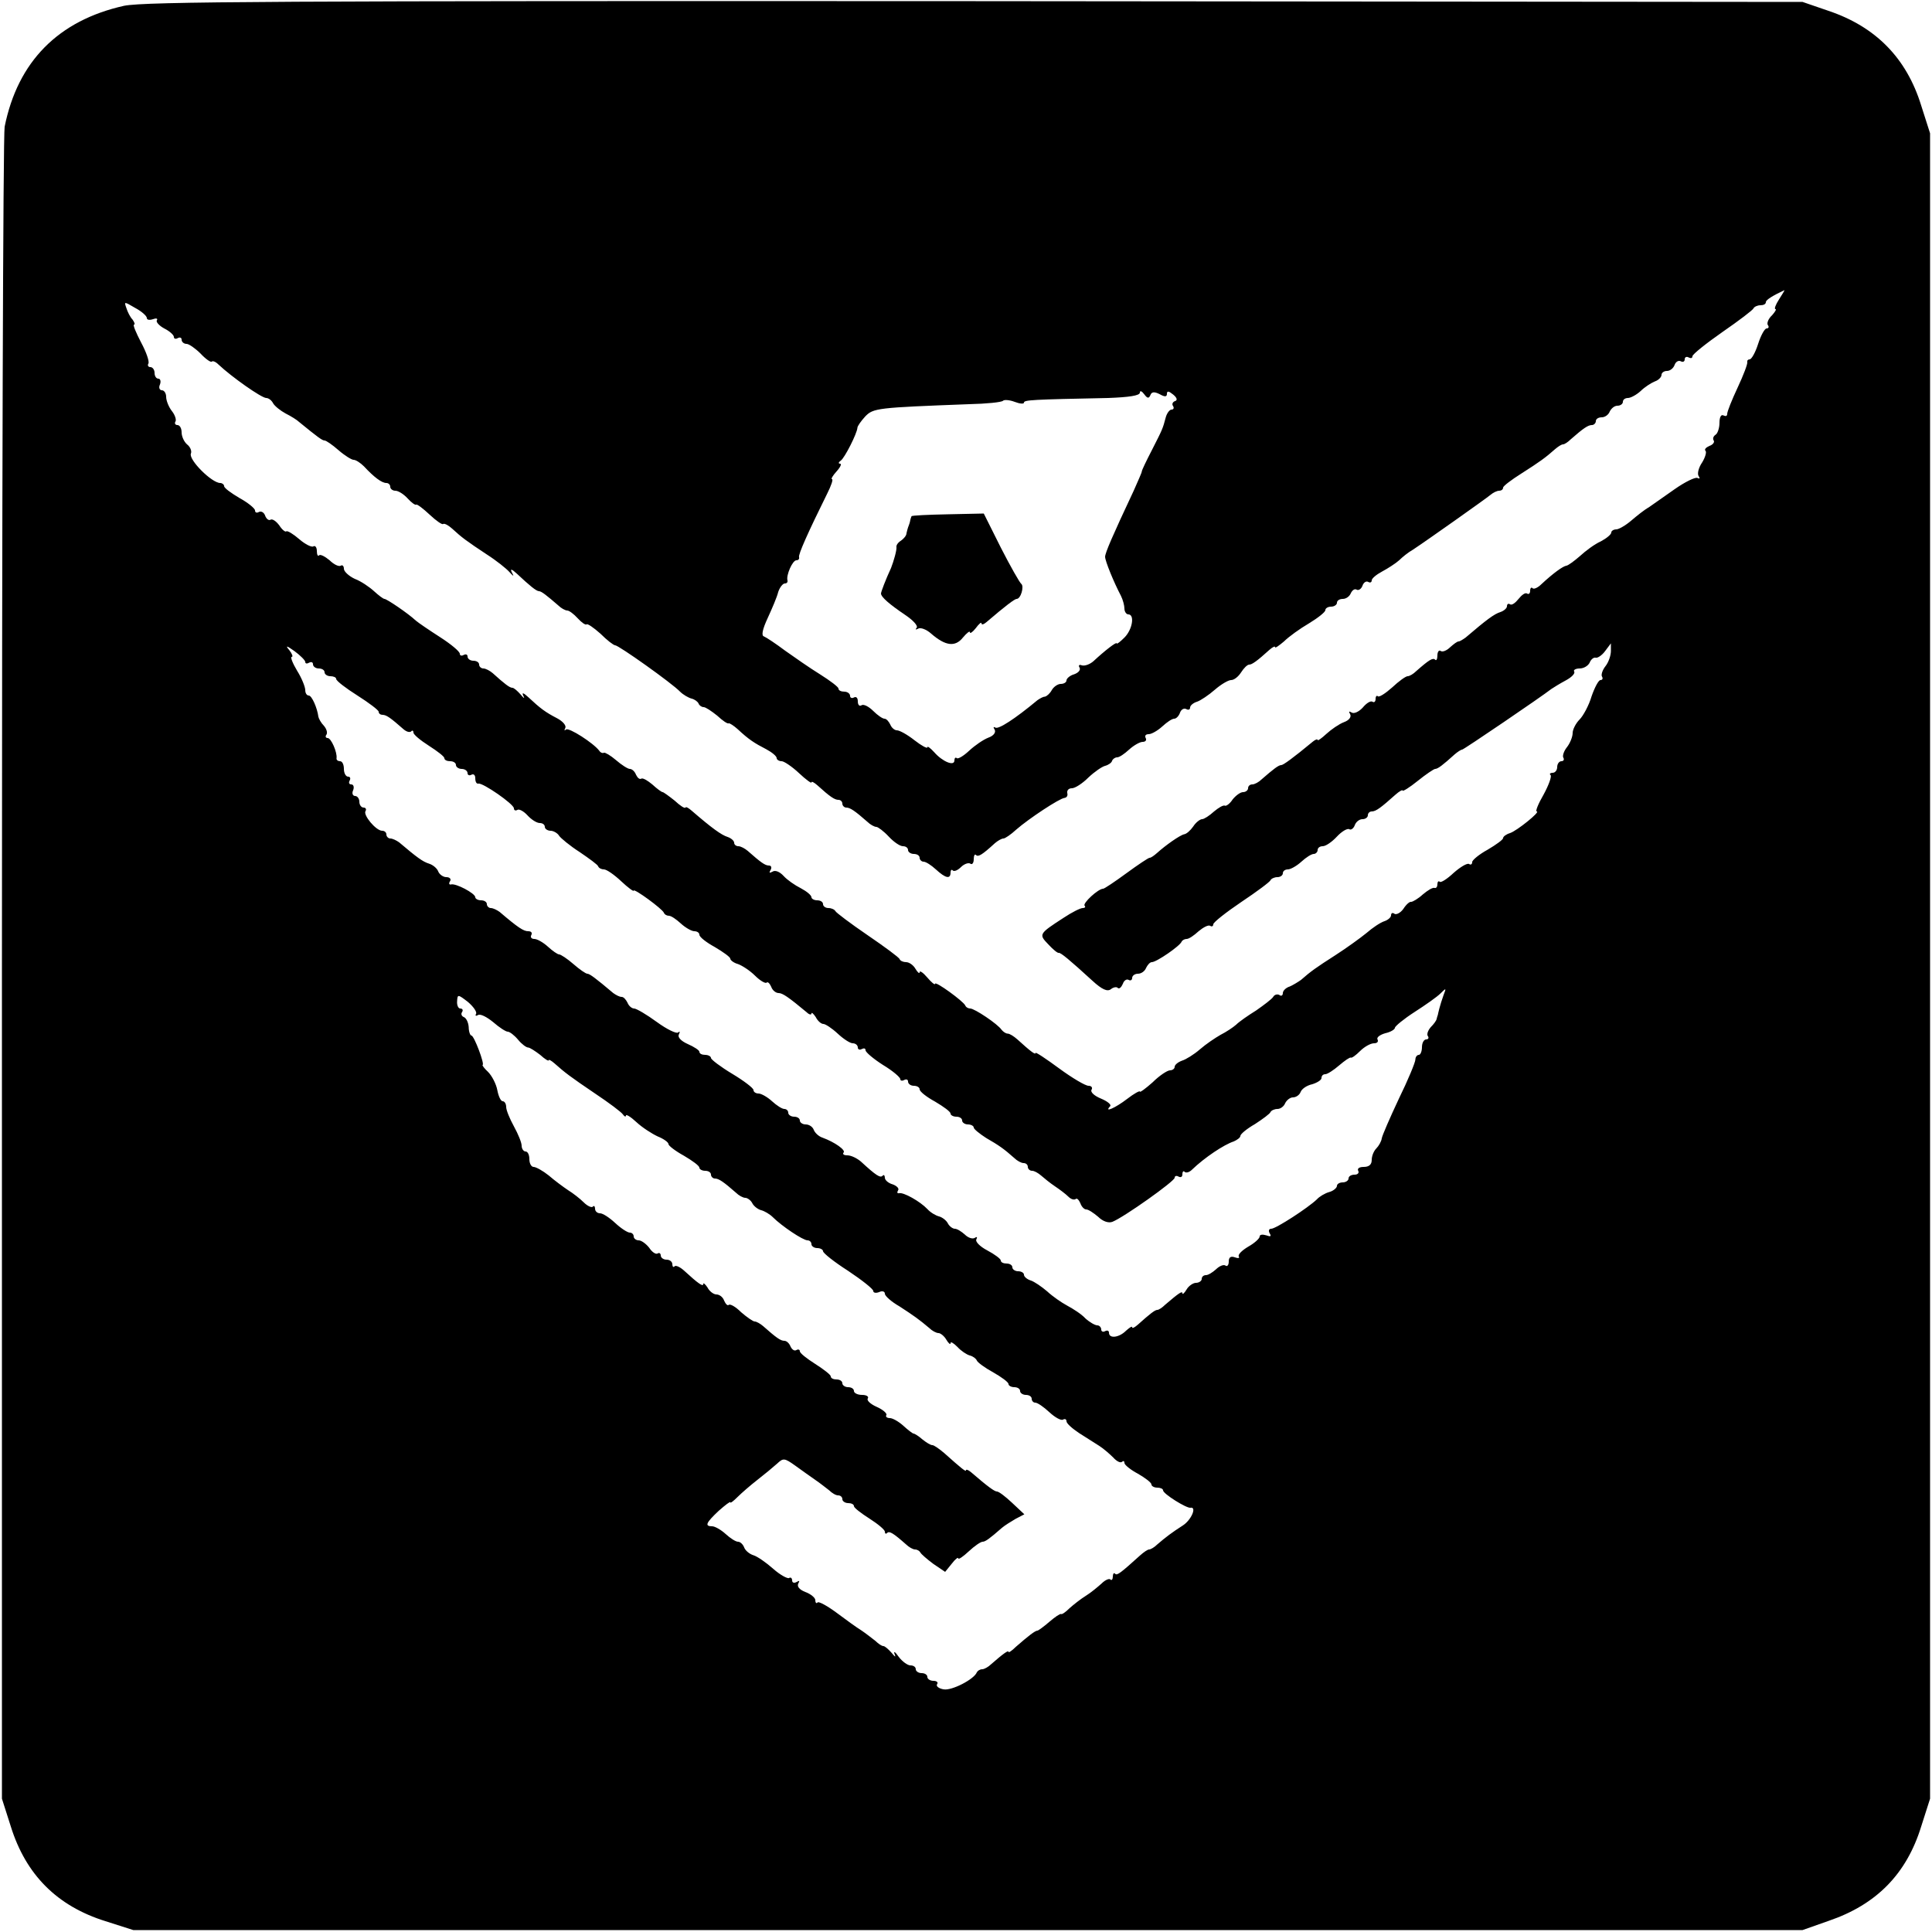 <?xml version="1.0" standalone="no"?>
<!DOCTYPE svg PUBLIC "-//W3C//DTD SVG 20010904//EN"
 "http://www.w3.org/TR/2001/REC-SVG-20010904/DTD/svg10.dtd">
<svg version="1.0" xmlns="http://www.w3.org/2000/svg"
 width="500pt" height="500pt" viewBox="0 0 500 500"
 preserveAspectRatio="xMidYMid meet">
<g transform="translate(0,500) scale(0.1,-0.1)"
fill="#000000" stroke="none">
<path d="M321 4985 c-170 -38 -275 -144 -309 -313 -4 -21 -7 -1002 -7 -2182
l0 -2145 23 -72 c39 -125 120 -206 245 -245 l72 -23 2160 0 2160 0 68 24 c123
42 201 121 239 244 l23 72 0 2155 0 2155 -23 72 c-38 123 -118 204 -240 245
l-67 23 -2140 2 c-1805 1 -2150 -1 -2204 -12z m4283 -760 c-9 -14 -13 -25 -9
-25 3 0 -1 -7 -9 -16 -9 -8 -14 -20 -11 -25 4 -5 2 -9 -3 -9 -5 0 -15 -18 -22
-40 -7 -22 -17 -40 -22 -40 -4 0 -7 -3 -6 -7 1 -5 -10 -34 -25 -66 -15 -32
-27 -62 -27 -68 0 -6 -4 -7 -10 -4 -6 3 -10 -5 -10 -19 0 -14 -5 -28 -10 -31
-6 -4 -8 -10 -5 -15 3 -4 -2 -11 -11 -14 -9 -4 -14 -9 -10 -13 3 -3 -1 -17 -9
-30 -9 -13 -13 -29 -9 -35 4 -6 3 -8 -3 -5 -5 3 -32 -10 -59 -29 -27 -19 -57
-40 -67 -47 -11 -6 -31 -22 -45 -34 -15 -13 -33 -23 -39 -23 -7 0 -13 -4 -13
-8 0 -5 -12 -15 -27 -23 -16 -7 -40 -25 -54 -38 -15 -13 -30 -24 -35 -25 -9
-1 -35 -20 -65 -48 -9 -9 -20 -14 -23 -10 -3 3 -6 0 -6 -7 0 -7 -4 -10 -8 -7
-5 3 -14 -4 -22 -14 -8 -10 -17 -17 -22 -14 -4 3 -8 1 -8 -5 0 -5 -8 -12 -17
-15 -16 -5 -35 -19 -90 -66 -7 -5 -15 -10 -18 -10 -4 0 -13 -7 -22 -15 -8 -8
-19 -13 -24 -10 -5 4 -9 -2 -9 -11 0 -10 -3 -15 -6 -11 -6 5 -15 0 -49 -30 -7
-7 -17 -13 -22 -13 -5 0 -23 -13 -40 -29 -18 -16 -34 -26 -37 -23 -3 3 -6 0
-6 -7 0 -7 -4 -10 -8 -7 -5 3 -16 -4 -25 -15 -10 -11 -23 -17 -29 -13 -7 4 -8
3 -4 -4 4 -7 -2 -16 -16 -21 -13 -5 -33 -19 -45 -30 -13 -12 -23 -19 -23 -16
0 3 -6 1 -12 -4 -52 -43 -77 -61 -82 -61 -7 0 -20 -10 -51 -37 -7 -7 -18 -13
-24 -13 -6 0 -11 -4 -11 -10 0 -5 -6 -10 -13 -10 -7 0 -19 -9 -27 -19 -7 -11
-17 -18 -20 -16 -4 2 -16 -5 -28 -15 -12 -11 -26 -20 -31 -20 -5 0 -16 -8 -23
-19 -7 -10 -17 -19 -23 -20 -11 -2 -49 -29 -70 -48 -8 -7 -16 -13 -20 -13 -3
0 -30 -18 -60 -40 -30 -22 -57 -40 -60 -40 -13 0 -54 -38 -48 -44 3 -3 1 -6
-5 -6 -6 0 -28 -11 -49 -25 -65 -42 -65 -43 -40 -69 12 -13 24 -23 27 -22 5 1
28 -18 87 -72 25 -23 39 -29 48 -22 6 5 15 7 18 3 4 -3 9 2 13 11 3 9 10 13
15 10 5 -3 9 0 9 5 0 6 7 11 15 11 9 0 18 7 21 15 4 8 10 15 15 15 12 0 73 42
77 53 2 4 8 7 13 7 6 0 19 9 31 20 12 10 25 17 30 14 4 -3 8 -1 8 4 0 5 33 31
73 58 39 26 74 52 75 56 2 4 10 8 18 8 8 0 14 5 14 10 0 6 6 10 13 10 7 0 23
9 35 20 12 11 26 20 32 20 5 0 10 5 10 10 0 6 6 10 13 10 8 0 24 11 37 25 12
13 27 22 32 19 4 -3 11 2 14 10 3 9 12 16 20 16 8 0 14 5 14 10 0 6 5 10 10
10 11 0 24 10 61 43 10 9 19 14 19 11 0 -3 18 8 39 25 21 17 42 31 45 31 7 0
20 10 51 38 7 6 16 12 19 12 4 0 204 136 231 157 6 4 22 14 37 22 15 8 25 18
22 23 -3 4 4 8 14 8 11 0 22 7 26 15 3 8 10 14 15 13 5 -2 17 6 25 17 l15 20
0 -20 c0 -11 -6 -29 -14 -39 -8 -10 -12 -23 -9 -27 3 -5 1 -9 -4 -9 -5 0 -15
-19 -23 -42 -7 -24 -22 -51 -31 -60 -10 -10 -18 -26 -18 -35 0 -10 -7 -27 -15
-37 -8 -10 -12 -23 -9 -27 3 -5 0 -9 -5 -9 -6 0 -11 -7 -11 -15 0 -8 -5 -15
-12 -15 -6 0 -9 -3 -5 -6 3 -4 -5 -26 -18 -50 -14 -24 -22 -44 -18 -44 11 0
-51 -50 -69 -56 -10 -3 -18 -9 -18 -13 0 -4 -18 -17 -40 -30 -22 -12 -40 -27
-40 -32 0 -6 -4 -8 -8 -5 -5 3 -23 -8 -40 -23 -17 -16 -33 -26 -36 -23 -3 3
-6 0 -6 -6 0 -7 -3 -11 -7 -10 -5 2 -18 -6 -31 -17 -12 -11 -26 -19 -30 -19
-4 1 -13 -7 -20 -18 -7 -10 -18 -16 -23 -13 -5 4 -9 2 -9 -4 0 -5 -8 -12 -17
-15 -10 -3 -31 -17 -47 -31 -16 -13 -52 -39 -80 -57 -50 -32 -64 -42 -89 -64
-7 -5 -20 -13 -29 -17 -10 -3 -18 -11 -18 -17 0 -6 -4 -9 -9 -5 -5 3 -13 1
-16 -5 -4 -6 -24 -21 -44 -35 -21 -13 -44 -29 -52 -37 -8 -7 -26 -19 -40 -26
-14 -8 -38 -24 -54 -38 -15 -13 -36 -26 -46 -29 -11 -4 -19 -11 -19 -16 0 -5
-6 -9 -12 -9 -7 0 -28 -14 -45 -31 -18 -16 -33 -27 -33 -24 0 3 -15 -5 -33
-19 -30 -23 -61 -37 -44 -19 4 4 -7 13 -24 20 -17 7 -28 17 -24 23 3 5 0 10
-8 10 -8 0 -42 20 -76 45 -34 25 -61 43 -61 40 0 -6 -14 5 -47 35 -9 8 -20 15
-25 15 -5 0 -12 5 -16 10 -10 15 -70 55 -81 55 -5 0 -11 3 -13 8 -5 11 -78 64
-78 56 0 -4 -9 3 -20 16 -11 13 -20 19 -20 14 0 -5 -5 -1 -11 9 -5 9 -16 17
-24 17 -7 0 -15 3 -17 8 -1 4 -39 32 -83 62 -44 30 -81 58 -83 62 -2 4 -10 8
-18 8 -8 0 -14 5 -14 10 0 6 -7 10 -15 10 -8 0 -15 4 -15 8 0 5 -12 15 -27 23
-16 8 -36 22 -45 32 -10 11 -22 16 -29 11 -8 -4 -9 -3 -5 4 4 7 2 12 -4 12
-10 0 -21 8 -55 38 -7 6 -18 12 -24 12 -6 0 -11 4 -11 9 0 5 -8 12 -17 15 -16
5 -41 23 -93 68 -8 7 -15 11 -16 8 -2 -3 -14 5 -28 18 -15 12 -29 22 -31 22
-3 0 -15 9 -27 20 -12 10 -24 17 -28 15 -5 -3 -10 2 -14 10 -3 8 -10 15 -16
15 -5 0 -21 10 -36 23 -14 12 -28 20 -31 19 -3 -2 -9 0 -12 5 -15 20 -79 61
-86 55 -5 -4 -5 -2 -2 4 3 6 -6 17 -21 25 -31 16 -44 26 -74 54 -13 12 -18 14
-14 5 5 -9 2 -8 -7 3 -8 9 -17 17 -21 17 -7 0 -20 10 -51 38 -7 6 -18 12 -24
12 -6 0 -11 5 -11 10 0 6 -7 10 -15 10 -8 0 -15 5 -15 11 0 5 -4 7 -10 4 -5
-3 -10 -2 -10 3 0 6 -23 25 -51 43 -28 18 -56 37 -63 43 -19 18 -75 56 -81 56
-3 0 -15 9 -27 20 -12 11 -34 26 -50 32 -15 7 -28 19 -28 26 0 7 -4 11 -8 8
-5 -3 -18 3 -29 14 -12 10 -24 16 -27 13 -3 -4 -6 1 -6 11 0 9 -4 15 -9 12 -4
-3 -21 5 -37 19 -15 13 -30 22 -33 20 -2 -3 -11 4 -18 15 -8 11 -18 18 -23 15
-4 -3 -11 2 -14 11 -3 8 -10 12 -16 9 -5 -3 -10 -2 -10 4 0 5 -18 20 -40 32
-22 13 -40 26 -40 31 0 4 -5 8 -10 8 -22 0 -82 60 -76 76 3 7 -2 18 -10 24 -8
7 -14 21 -14 31 0 11 -5 19 -11 19 -5 0 -8 4 -5 9 3 4 -1 17 -9 27 -8 10 -15
27 -15 37 0 9 -5 17 -11 17 -6 0 -9 7 -5 15 3 8 1 15 -4 15 -6 0 -10 7 -10 15
0 8 -5 15 -11 15 -5 0 -8 4 -5 9 3 5 -5 29 -19 55 -13 25 -22 46 -18 46 3 0 1
6 -4 13 -6 6 -13 20 -16 30 -6 17 -6 17 23 0 17 -9 30 -21 30 -26 0 -5 7 -6
16 -3 8 3 13 2 10 -3 -3 -4 6 -14 19 -21 14 -7 25 -17 25 -22 0 -5 5 -6 10 -3
6 3 10 1 10 -4 0 -6 6 -11 13 -11 6 0 23 -12 36 -25 13 -14 26 -23 29 -21 2 3
10 0 17 -7 35 -33 112 -87 124 -87 6 0 14 -6 18 -14 4 -7 19 -19 32 -26 14 -7
30 -17 35 -22 49 -40 60 -48 66 -48 4 0 20 -11 36 -25 16 -14 34 -25 39 -25 6
0 18 -8 27 -17 26 -28 46 -43 58 -43 5 0 10 -4 10 -10 0 -5 6 -10 13 -10 8 0
22 -9 32 -20 10 -11 20 -18 22 -16 2 2 18 -10 35 -26 17 -16 33 -27 35 -24 3
2 13 -3 23 -12 25 -23 37 -32 90 -67 25 -16 51 -37 58 -45 12 -13 13 -13 6 0
-4 9 1 7 14 -5 32 -30 50 -45 57 -45 6 0 20 -11 50 -37 7 -7 18 -13 23 -13 5
0 17 -9 27 -20 10 -11 20 -18 23 -16 2 3 18 -8 36 -24 17 -17 34 -30 38 -30 9
0 147 -98 168 -120 8 -8 22 -16 30 -18 8 -2 16 -8 18 -13 2 -5 8 -9 13 -9 5 0
20 -10 35 -22 14 -13 27 -22 30 -20 2 1 13 -6 23 -15 29 -27 43 -36 74 -52 15
-8 27 -18 27 -23 0 -4 6 -8 13 -8 6 0 27 -14 45 -31 17 -16 32 -27 32 -24 0 4
7 0 15 -7 33 -30 45 -38 55 -38 5 0 10 -4 10 -10 0 -5 5 -10 10 -10 10 0 22
-8 55 -37 7 -7 18 -13 23 -13 4 0 19 -11 32 -25 13 -14 29 -25 37 -25 7 0 13
-4 13 -10 0 -5 7 -10 15 -10 8 0 15 -4 15 -10 0 -5 5 -10 10 -10 6 0 20 -9 32
-20 25 -23 38 -26 38 -8 0 6 3 9 6 5 4 -3 13 1 21 9 8 8 19 12 24 9 5 -4 9 2
9 11 0 10 3 15 6 11 6 -5 15 0 49 31 7 6 17 12 22 12 4 0 19 10 33 23 32 28
112 81 125 82 6 1 9 6 7 13 -1 7 4 12 12 12 8 0 27 12 43 28 16 15 35 28 43
30 8 2 17 8 18 13 2 5 8 9 13 9 6 0 19 9 31 20 12 11 28 20 35 20 8 0 11 5 8
10 -3 6 0 10 8 10 7 0 23 9 35 20 12 11 25 20 31 20 5 0 12 7 15 16 3 8 10 12
16 9 5 -3 10 -2 10 4 0 5 8 12 18 15 9 3 30 17 46 31 16 14 35 25 42 25 8 0
19 9 26 20 7 11 16 20 21 20 7 0 20 9 52 38 8 7 15 11 15 7 0 -3 10 4 23 15
12 12 41 33 65 47 23 14 42 29 42 34 0 5 7 9 15 9 8 0 15 5 15 10 0 6 7 10 15
10 9 0 18 7 21 15 4 8 10 12 15 9 5 -3 12 2 15 10 3 9 10 13 15 10 5 -3 9 -1
9 4 0 5 12 15 27 23 15 8 35 21 44 29 8 8 24 21 35 27 35 23 189 132 201 142
7 6 17 11 23 11 5 0 10 3 10 8 0 4 21 20 48 37 47 30 61 40 87 63 7 6 16 12
20 12 4 0 13 6 20 13 33 29 45 37 55 37 5 0 10 5 10 10 0 6 7 10 15 10 9 0 18
7 21 15 4 8 12 15 20 15 8 0 14 5 14 10 0 6 6 10 13 10 7 0 22 8 33 18 10 10
27 21 37 25 9 3 17 11 17 17 0 5 6 10 14 10 8 0 17 7 20 16 3 8 10 12 16 9 5
-3 10 -1 10 5 0 6 5 8 10 5 6 -3 10 -2 10 3 0 5 35 33 78 63 42 29 79 57 80
61 2 4 10 8 18 8 8 0 14 3 14 8 0 6 18 17 48 31 1 0 -5 -10 -14 -24z m-1627
-248 c3 9 10 10 24 3 14 -8 19 -7 19 1 0 8 5 7 16 -2 10 -8 12 -15 5 -17 -6
-2 -9 -8 -5 -13 3 -5 1 -9 -4 -9 -5 0 -12 -9 -15 -20 -8 -30 -8 -30 -36 -85
-14 -27 -26 -52 -26 -55 0 -3 -10 -25 -21 -50 -55 -117 -74 -161 -74 -171 0
-11 23 -67 41 -101 5 -10 9 -25 9 -33 0 -8 5 -15 10 -15 17 0 11 -39 -10 -60
-11 -11 -20 -18 -20 -15 0 5 -31 -19 -60 -46 -9 -8 -22 -13 -30 -11 -7 3 -10
0 -6 -6 3 -6 -3 -13 -14 -17 -11 -3 -20 -11 -20 -16 0 -5 -7 -9 -15 -9 -7 0
-18 -7 -23 -16 -5 -9 -13 -16 -18 -17 -5 0 -13 -5 -19 -9 -59 -49 -101 -76
-109 -71 -5 3 -6 1 -2 -5 4 -7 -2 -16 -16 -21 -13 -5 -35 -20 -50 -34 -15 -14
-29 -22 -32 -19 -3 3 -6 0 -6 -6 0 -16 -31 -3 -52 21 -10 11 -18 17 -18 13 0
-4 -15 4 -33 18 -19 15 -39 26 -46 26 -6 0 -14 7 -17 15 -4 8 -10 15 -15 15
-5 0 -18 9 -29 20 -12 12 -25 18 -30 15 -6 -4 -10 1 -10 10 0 9 -4 13 -10 10
-5 -3 -10 -1 -10 4 0 6 -7 11 -15 11 -8 0 -15 3 -15 8 0 4 -21 20 -48 37 -26
16 -66 44 -90 61 -24 18 -48 34 -55 37 -7 2 -4 18 10 48 11 24 24 54 27 67 4
12 12 22 17 22 5 0 8 3 7 8 -4 13 13 52 23 52 5 0 8 3 7 8 -3 6 24 66 73 165
10 20 16 37 12 37 -3 0 2 9 12 20 10 11 14 20 9 20 -5 0 -4 4 2 8 10 7 42 70
43 85 0 4 9 17 20 29 21 22 31 23 269 32 45 1 85 5 88 9 3 3 17 2 30 -3 13 -5
24 -6 24 -2 0 7 21 8 218 12 53 2 82 6 82 14 0 6 5 4 11 -4 8 -11 12 -12 16
-3z m-2187 -690 c0 -5 5 -5 10 -2 6 3 10 1 10 -4 0 -6 7 -11 15 -11 8 0 15 -4
15 -10 0 -5 7 -10 15 -10 8 0 15 -3 15 -7 0 -5 25 -24 55 -43 30 -19 55 -38
55 -42 0 -5 5 -8 10 -8 10 0 21 -8 54 -37 8 -7 16 -9 20 -6 3 4 6 2 6 -3 0 -5
18 -20 40 -34 22 -14 40 -28 40 -32 0 -5 7 -8 15 -8 8 0 15 -4 15 -10 0 -5 7
-10 15 -10 8 0 15 -5 15 -11 0 -5 5 -7 10 -4 6 3 10 -1 10 -9 0 -9 3 -15 8
-14 11 3 92 -53 92 -64 0 -5 4 -7 9 -4 4 3 16 -3 26 -14 10 -11 24 -20 32 -20
7 0 13 -4 13 -10 0 -5 7 -10 15 -10 7 0 18 -6 22 -13 4 -6 28 -26 53 -42 25
-17 47 -33 48 -37 2 -5 9 -8 15 -8 7 0 27 -14 45 -31 17 -16 32 -27 32 -24 0
7 74 -47 78 -57 2 -5 8 -8 13 -8 6 0 19 -9 31 -20 12 -11 28 -20 35 -20 7 0
13 -4 13 -9 0 -6 18 -20 40 -32 22 -13 40 -26 40 -30 0 -4 9 -11 20 -14 11 -4
31 -17 44 -30 13 -13 27 -21 30 -18 3 3 8 -2 12 -11 3 -9 12 -16 19 -16 10 0
25 -10 73 -50 6 -6 12 -7 12 -3 0 4 5 0 11 -9 5 -10 14 -18 20 -18 5 0 22 -11
37 -25 15 -14 32 -25 39 -25 7 0 13 -5 13 -11 0 -5 5 -7 10 -4 6 3 10 2 10 -3
0 -5 20 -22 45 -38 25 -15 45 -32 45 -37 0 -4 5 -5 10 -2 6 3 10 1 10 -4 0 -6
7 -11 15 -11 8 0 15 -4 15 -9 0 -6 18 -20 40 -32 22 -13 40 -26 40 -31 0 -4 7
-8 15 -8 8 0 15 -4 15 -10 0 -5 7 -10 15 -10 8 0 15 -4 15 -8 0 -4 15 -16 32
-27 33 -19 46 -28 73 -52 7 -7 18 -13 24 -13 6 0 11 -4 11 -10 0 -5 5 -10 11
-10 6 0 16 -6 23 -12 8 -7 24 -20 36 -28 12 -8 28 -20 35 -27 7 -7 15 -9 19
-6 3 3 8 -2 12 -11 3 -9 10 -16 15 -16 6 0 19 -9 31 -19 12 -12 27 -17 37 -13
30 12 161 105 161 114 0 5 5 6 10 3 6 -3 10 -1 10 6 0 7 3 10 6 6 4 -3 12 -1
19 6 32 31 83 65 108 73 9 4 17 10 17 14 0 5 17 19 38 31 20 13 39 27 40 31 2
4 10 8 18 8 8 0 17 7 20 15 4 8 13 15 20 15 8 0 17 6 20 14 3 8 16 17 30 20
13 4 24 11 24 16 0 6 4 10 10 10 5 0 21 10 36 23 14 12 27 21 30 20 2 -2 13 6
24 17 11 11 27 20 36 20 8 0 12 4 9 10 -3 5 6 12 20 16 14 3 25 10 25 14 0 4
23 23 51 41 28 18 58 39 67 48 15 15 15 14 8 -4 -4 -11 -9 -27 -11 -35 -2 -8
-4 -16 -4 -17 -1 -2 -2 -6 -3 -10 -1 -5 -8 -14 -15 -21 -7 -8 -11 -18 -8 -23
4 -5 1 -9 -4 -9 -6 0 -11 -9 -11 -20 0 -11 -4 -20 -8 -20 -5 0 -9 -6 -9 -12 0
-7 -19 -53 -43 -102 -23 -49 -43 -95 -44 -102 -1 -8 -8 -20 -14 -26 -7 -7 -12
-20 -12 -30 0 -12 -7 -18 -21 -18 -11 0 -17 -4 -14 -10 3 -5 -1 -10 -9 -10 -9
0 -16 -4 -16 -10 0 -5 -7 -10 -15 -10 -8 0 -15 -4 -15 -9 0 -5 -9 -13 -20 -16
-11 -3 -26 -12 -32 -19 -23 -22 -106 -76 -118 -76 -6 0 -8 -5 -4 -12 5 -8 2
-9 -9 -5 -10 3 -17 2 -17 -3 0 -5 -13 -17 -29 -26 -17 -10 -28 -21 -25 -26 3
-4 -2 -5 -10 -2 -11 4 -16 0 -16 -11 0 -9 -4 -14 -9 -10 -5 3 -16 -2 -24 -10
-9 -8 -20 -15 -26 -15 -6 0 -11 -4 -11 -10 0 -5 -7 -10 -15 -10 -7 0 -19 -8
-24 -17 -6 -10 -11 -14 -11 -10 0 7 -10 0 -45 -30 -7 -7 -16 -13 -20 -13 -6 0
-20 -11 -50 -38 -8 -7 -15 -11 -15 -7 0 4 -7 -1 -16 -9 -18 -18 -44 -21 -44
-5 0 5 -4 7 -10 4 -5 -3 -10 -1 -10 4 0 6 -5 11 -10 11 -6 0 -20 8 -31 18 -10
11 -32 25 -47 33 -15 8 -38 24 -52 37 -14 12 -33 25 -42 28 -10 3 -18 10 -18
15 0 5 -7 9 -15 9 -8 0 -15 5 -15 10 0 6 -7 10 -15 10 -8 0 -15 3 -15 8 0 4
-16 16 -35 26 -19 10 -32 23 -28 29 3 6 1 7 -5 3 -6 -3 -17 1 -25 9 -9 8 -20
15 -26 15 -5 0 -14 6 -18 14 -4 8 -15 16 -23 18 -8 2 -22 10 -30 19 -19 20
-62 44 -73 41 -5 -1 -6 2 -3 7 4 5 -3 12 -14 16 -11 3 -20 11 -20 17 0 6 -3 9
-6 5 -6 -6 -17 1 -55 36 -10 9 -26 17 -36 17 -9 0 -13 3 -10 7 7 6 -22 27 -55
39 -9 3 -19 12 -22 20 -3 8 -12 14 -21 14 -8 0 -15 5 -15 10 0 6 -7 10 -15 10
-8 0 -15 5 -15 10 0 6 -5 10 -10 10 -6 0 -20 9 -32 20 -12 11 -28 20 -35 20
-7 0 -13 4 -13 9 0 5 -25 24 -55 42 -30 18 -55 37 -55 41 0 4 -7 8 -15 8 -8 0
-15 3 -15 8 0 4 -14 13 -30 20 -18 8 -27 18 -23 25 3 7 3 9 -2 5 -4 -4 -29 8
-55 27 -26 19 -53 35 -59 35 -6 0 -14 7 -17 15 -4 8 -10 15 -15 15 -6 0 -15 5
-22 10 -45 38 -61 50 -67 50 -4 0 -20 11 -36 25 -16 14 -33 25 -37 25 -4 0
-17 9 -29 20 -12 11 -28 20 -35 20 -8 0 -11 5 -8 10 3 6 0 10 -8 10 -12 0 -26
9 -74 50 -7 5 -17 10 -23 10 -5 0 -10 5 -10 10 0 6 -7 10 -15 10 -8 0 -15 4
-15 8 0 10 -51 37 -63 33 -5 -1 -6 3 -2 9 3 5 -1 10 -10 10 -8 0 -18 7 -21 15
-3 8 -14 17 -24 20 -16 5 -31 16 -77 55 -7 5 -17 10 -23 10 -5 0 -10 5 -10 10
0 6 -5 10 -11 10 -16 0 -50 41 -43 51 3 5 0 9 -5 9 -6 0 -11 7 -11 15 0 8 -5
15 -11 15 -6 0 -9 7 -5 15 3 8 1 15 -5 15 -6 0 -7 5 -4 10 3 6 1 10 -4 10 -6
0 -11 9 -11 20 0 11 -4 20 -10 20 -5 0 -10 3 -9 8 2 15 -14 52 -23 52 -5 0 -7
4 -3 9 3 5 0 15 -7 23 -7 7 -13 18 -14 23 -3 23 -17 55 -25 55 -5 0 -9 6 -9
14 0 8 -9 31 -21 50 -12 20 -18 36 -14 36 4 0 1 8 -6 17 -11 13 -8 13 13 -2
15 -11 28 -24 28 -28z m442 -911 c-3 -5 0 -6 5 -3 6 4 23 -5 39 -18 16 -14 33
-25 38 -25 5 0 17 -9 27 -21 9 -11 21 -20 26 -20 4 0 18 -9 31 -19 12 -11 22
-17 22 -14 0 3 7 -1 15 -8 27 -24 40 -34 105 -78 36 -24 68 -48 72 -54 4 -6 8
-7 8 -3 0 4 12 -3 27 -17 15 -14 40 -30 55 -37 15 -6 28 -15 28 -20 0 -4 18
-18 40 -30 22 -13 40 -26 40 -31 0 -4 7 -8 15 -8 8 0 15 -4 15 -10 0 -5 5 -10
10 -10 10 0 22 -8 55 -37 7 -7 18 -13 24 -13 5 0 14 -6 18 -14 4 -8 15 -16 23
-18 8 -2 22 -10 30 -18 23 -23 78 -60 90 -60 5 0 10 -4 10 -10 0 -5 7 -10 15
-10 8 0 15 -4 15 -8 0 -5 29 -28 65 -51 36 -24 65 -47 65 -52 0 -5 7 -6 15 -3
8 4 15 2 15 -4 0 -6 17 -21 38 -33 37 -24 51 -34 77 -56 7 -7 18 -13 24 -13 5
0 15 -8 20 -17 6 -10 11 -14 11 -9 0 5 8 0 18 -10 9 -10 24 -20 32 -22 8 -2
16 -8 18 -13 2 -5 21 -19 43 -31 21 -12 39 -25 39 -30 0 -4 7 -8 15 -8 8 0 15
-4 15 -10 0 -5 7 -10 15 -10 8 0 15 -4 15 -10 0 -5 4 -10 9 -10 6 0 22 -11 37
-25 14 -13 30 -22 35 -19 5 3 9 1 9 -4 0 -6 15 -19 33 -31 17 -11 41 -26 52
-33 11 -7 27 -21 36 -30 9 -10 19 -15 23 -11 3 3 6 2 6 -3 0 -5 16 -18 35 -28
19 -11 35 -23 35 -28 0 -4 7 -8 15 -8 8 0 15 -3 15 -7 0 -9 61 -47 71 -45 17
3 2 -32 -20 -46 -28 -18 -44 -30 -66 -49 -7 -7 -17 -13 -21 -13 -4 0 -14 -7
-23 -15 -51 -46 -60 -53 -65 -48 -3 4 -6 0 -6 -7 0 -7 -3 -11 -6 -8 -3 4 -14
-1 -23 -10 -10 -9 -28 -24 -41 -32 -13 -8 -32 -23 -42 -32 -10 -10 -20 -17
-22 -15 -3 1 -16 -8 -30 -20 -15 -13 -29 -23 -31 -23 -6 0 -24 -14 -56 -42
-10 -10 -19 -16 -19 -13 0 5 -13 -4 -45 -32 -7 -7 -18 -13 -23 -13 -6 0 -12
-4 -14 -8 -7 -18 -65 -48 -86 -44 -12 2 -20 8 -17 13 4 5 -1 9 -9 9 -9 0 -16
5 -16 10 0 6 -7 10 -15 10 -8 0 -15 5 -15 10 0 6 -6 10 -14 10 -7 0 -21 10
-30 22 -9 13 -14 16 -11 8 4 -10 2 -9 -8 3 -8 9 -17 17 -21 17 -4 0 -13 6 -20
13 -8 6 -24 19 -36 27 -13 8 -42 29 -66 47 -23 17 -45 29 -48 26 -3 -4 -6 -1
-6 6 0 6 -12 16 -26 21 -15 6 -22 14 -18 22 4 7 3 8 -4 4 -7 -4 -12 -2 -12 4
0 6 -4 9 -8 6 -4 -2 -23 8 -41 24 -18 16 -41 32 -51 35 -10 3 -21 12 -24 20
-3 8 -10 15 -16 15 -6 0 -20 9 -32 20 -12 11 -28 20 -35 20 -20 0 -16 9 17 40
17 15 30 25 30 22 0 -3 8 3 19 14 10 10 33 30 51 44 18 14 41 33 51 42 16 15
19 15 47 -5 17 -12 40 -29 52 -37 12 -8 28 -21 36 -27 7 -7 17 -13 23 -13 6 0
11 -4 11 -10 0 -5 7 -10 15 -10 8 0 15 -3 15 -8 0 -4 18 -18 40 -32 22 -14 40
-29 40 -34 0 -5 3 -7 6 -3 6 5 15 0 49 -30 7 -7 18 -13 23 -13 6 0 12 -4 14
-8 2 -4 17 -17 33 -29 l31 -21 17 21 c9 12 17 18 17 14 0 -4 12 4 27 18 15 14
31 25 36 25 7 0 18 8 50 36 7 6 23 16 35 23 l23 12 -32 30 c-17 16 -34 29 -39
29 -6 0 -23 12 -67 50 -7 6 -13 8 -13 5 0 -5 -11 4 -57 45 -13 11 -26 20 -30
20 -5 0 -16 7 -26 15 -9 8 -20 15 -23 15 -2 0 -14 9 -26 20 -12 11 -28 20 -35
20 -8 0 -12 4 -9 8 2 4 -9 14 -25 21 -16 7 -27 17 -23 22 3 5 -4 9 -15 9 -12
0 -21 5 -21 10 0 6 -7 10 -15 10 -8 0 -15 5 -15 10 0 6 -7 10 -15 10 -8 0 -15
3 -15 8 0 4 -18 18 -40 32 -22 14 -40 28 -40 33 0 4 -4 6 -9 3 -5 -3 -11 1
-15 9 -3 8 -10 15 -16 15 -10 0 -21 8 -55 38 -7 6 -17 12 -22 12 -4 0 -20 11
-35 24 -14 14 -28 22 -32 19 -3 -3 -8 2 -12 11 -3 9 -12 16 -20 16 -7 0 -18 8
-23 18 -6 9 -11 13 -11 9 0 -8 -13 1 -50 35 -10 9 -21 14 -24 11 -3 -4 -6 -1
-6 5 0 7 -7 12 -15 12 -8 0 -15 5 -15 11 0 5 -4 8 -8 5 -5 -3 -15 4 -22 15 -8
10 -20 19 -27 19 -7 0 -13 5 -13 10 0 6 -5 10 -10 10 -6 0 -23 11 -38 25 -15
14 -32 25 -39 25 -7 0 -13 5 -13 12 0 6 -3 9 -6 5 -3 -3 -14 2 -23 11 -10 10
-28 24 -41 32 -12 8 -35 25 -50 38 -15 12 -33 22 -39 22 -6 0 -11 9 -11 20 0
11 -4 20 -10 20 -5 0 -10 7 -10 15 0 8 -9 30 -20 50 -11 20 -20 42 -20 50 0 8
-4 15 -9 15 -5 0 -11 13 -14 29 -3 16 -14 37 -24 47 -10 9 -16 18 -14 18 6 1
-22 76 -29 76 -3 0 -7 10 -7 22 -1 13 -7 24 -13 26 -5 2 -8 8 -4 13 3 5 1 9
-5 9 -5 0 -9 9 -8 19 1 18 2 18 28 -2 14 -12 24 -26 21 -31z"/>
<path d="M2359 3664 c-1 -2 -3 -8 -4 -14 -1 -5 -4 -12 -5 -15 -1 -3 -3 -10 -4
-15 0 -6 -7 -14 -14 -19 -8 -5 -13 -12 -12 -17 1 -8 -7 -36 -14 -54 -14 -30
-26 -62 -26 -66 0 -9 22 -28 62 -55 21 -14 35 -29 30 -34 -4 -5 -2 -5 4 -2 6
4 22 -2 34 -13 37 -32 62 -35 82 -10 10 12 18 18 18 14 0 -5 7 0 15 10 8 11
15 17 15 13 0 -5 6 -3 13 3 49 42 73 60 78 60 11 0 20 33 12 39 -4 3 -28 45
-53 94 l-44 88 -93 -2 c-51 -1 -94 -3 -94 -5z"/>
</g>
</svg>
